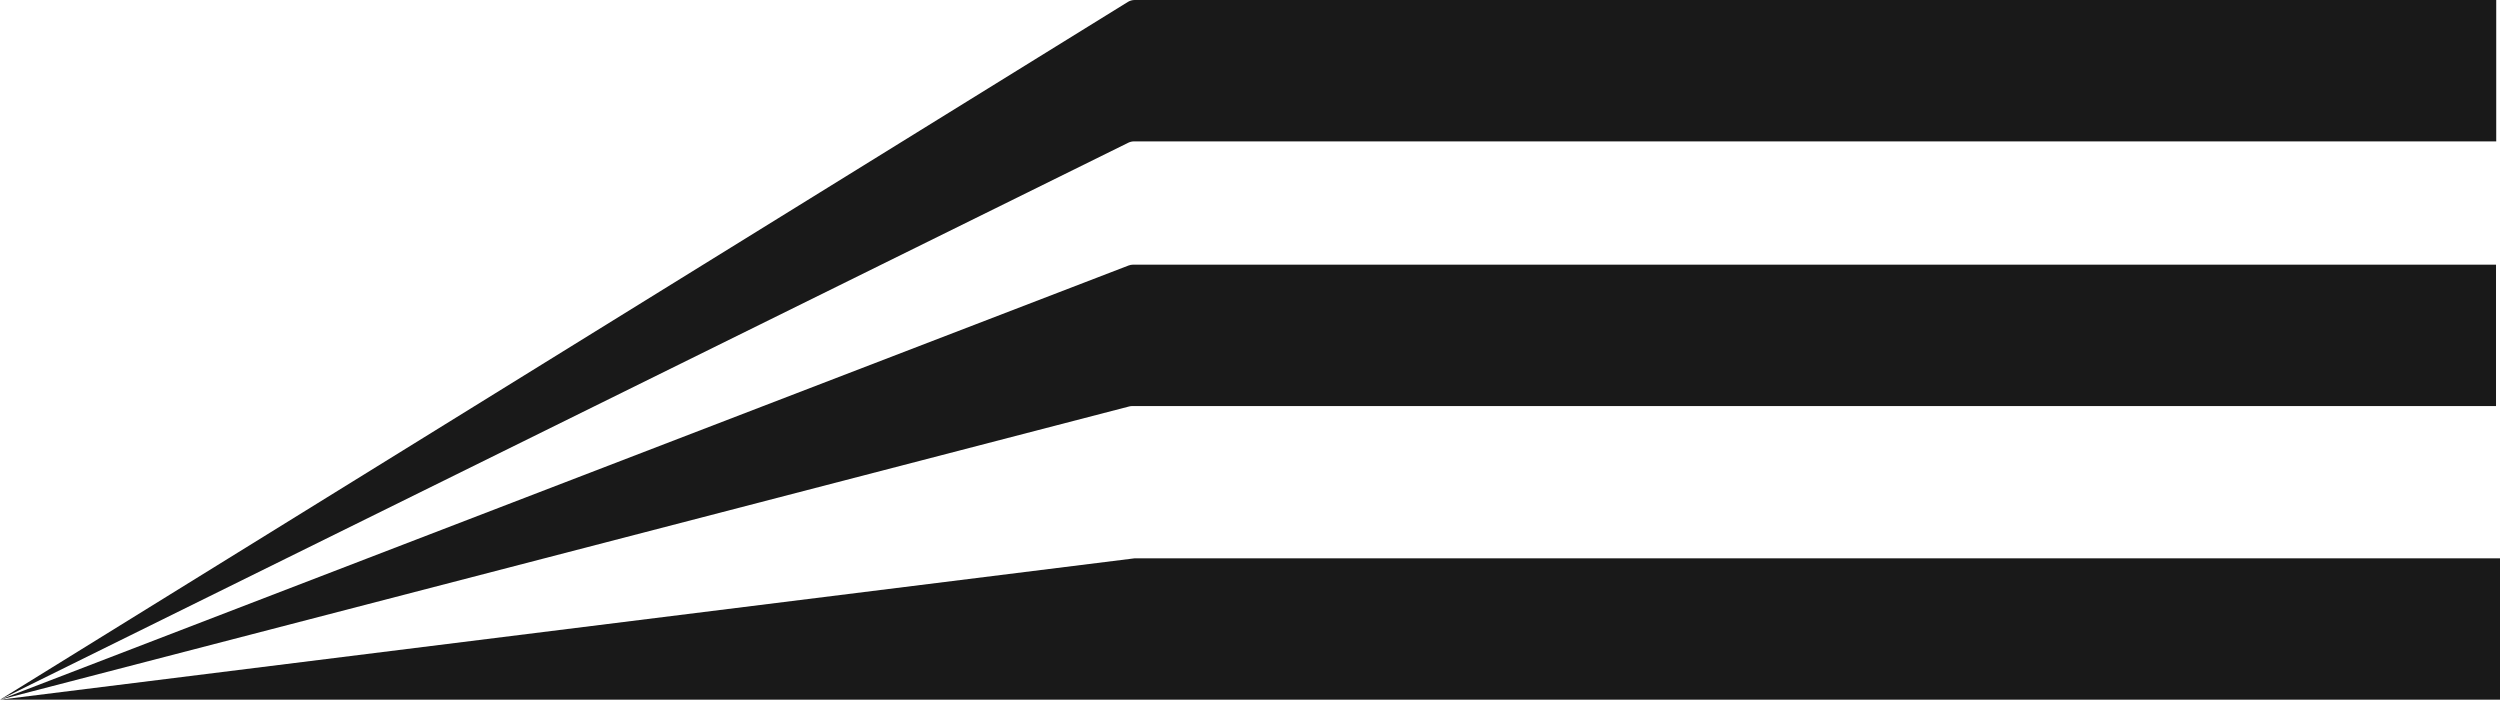 <svg width="960" height="269" viewBox="0 0 960 269" fill="none" xmlns="http://www.w3.org/2000/svg">
<path fill-rule="evenodd" clip-rule="evenodd" d="M0.008 268.681L433.092 0.749C433.883 0.259 434.795 0 435.726 0L958.552 0V54.293H435.471C434.702 54.293 433.944 54.47 433.254 54.811L0.008 268.681ZM0.006 268.682H0.008H435.751H960V214.389H435.751L0.016 268.681L433.6 156.079C434.011 155.973 434.434 155.919 434.859 155.919H958.469V101.625H435.149C434.535 101.625 433.925 101.739 433.351 101.959L0.008 268.681L3.48685e-05 268.682H0.006ZM0.006 268.682L0 268.685L0.003 268.684L0.005 268.683L0.006 268.682Z" fill="#191919"/>
</svg>
